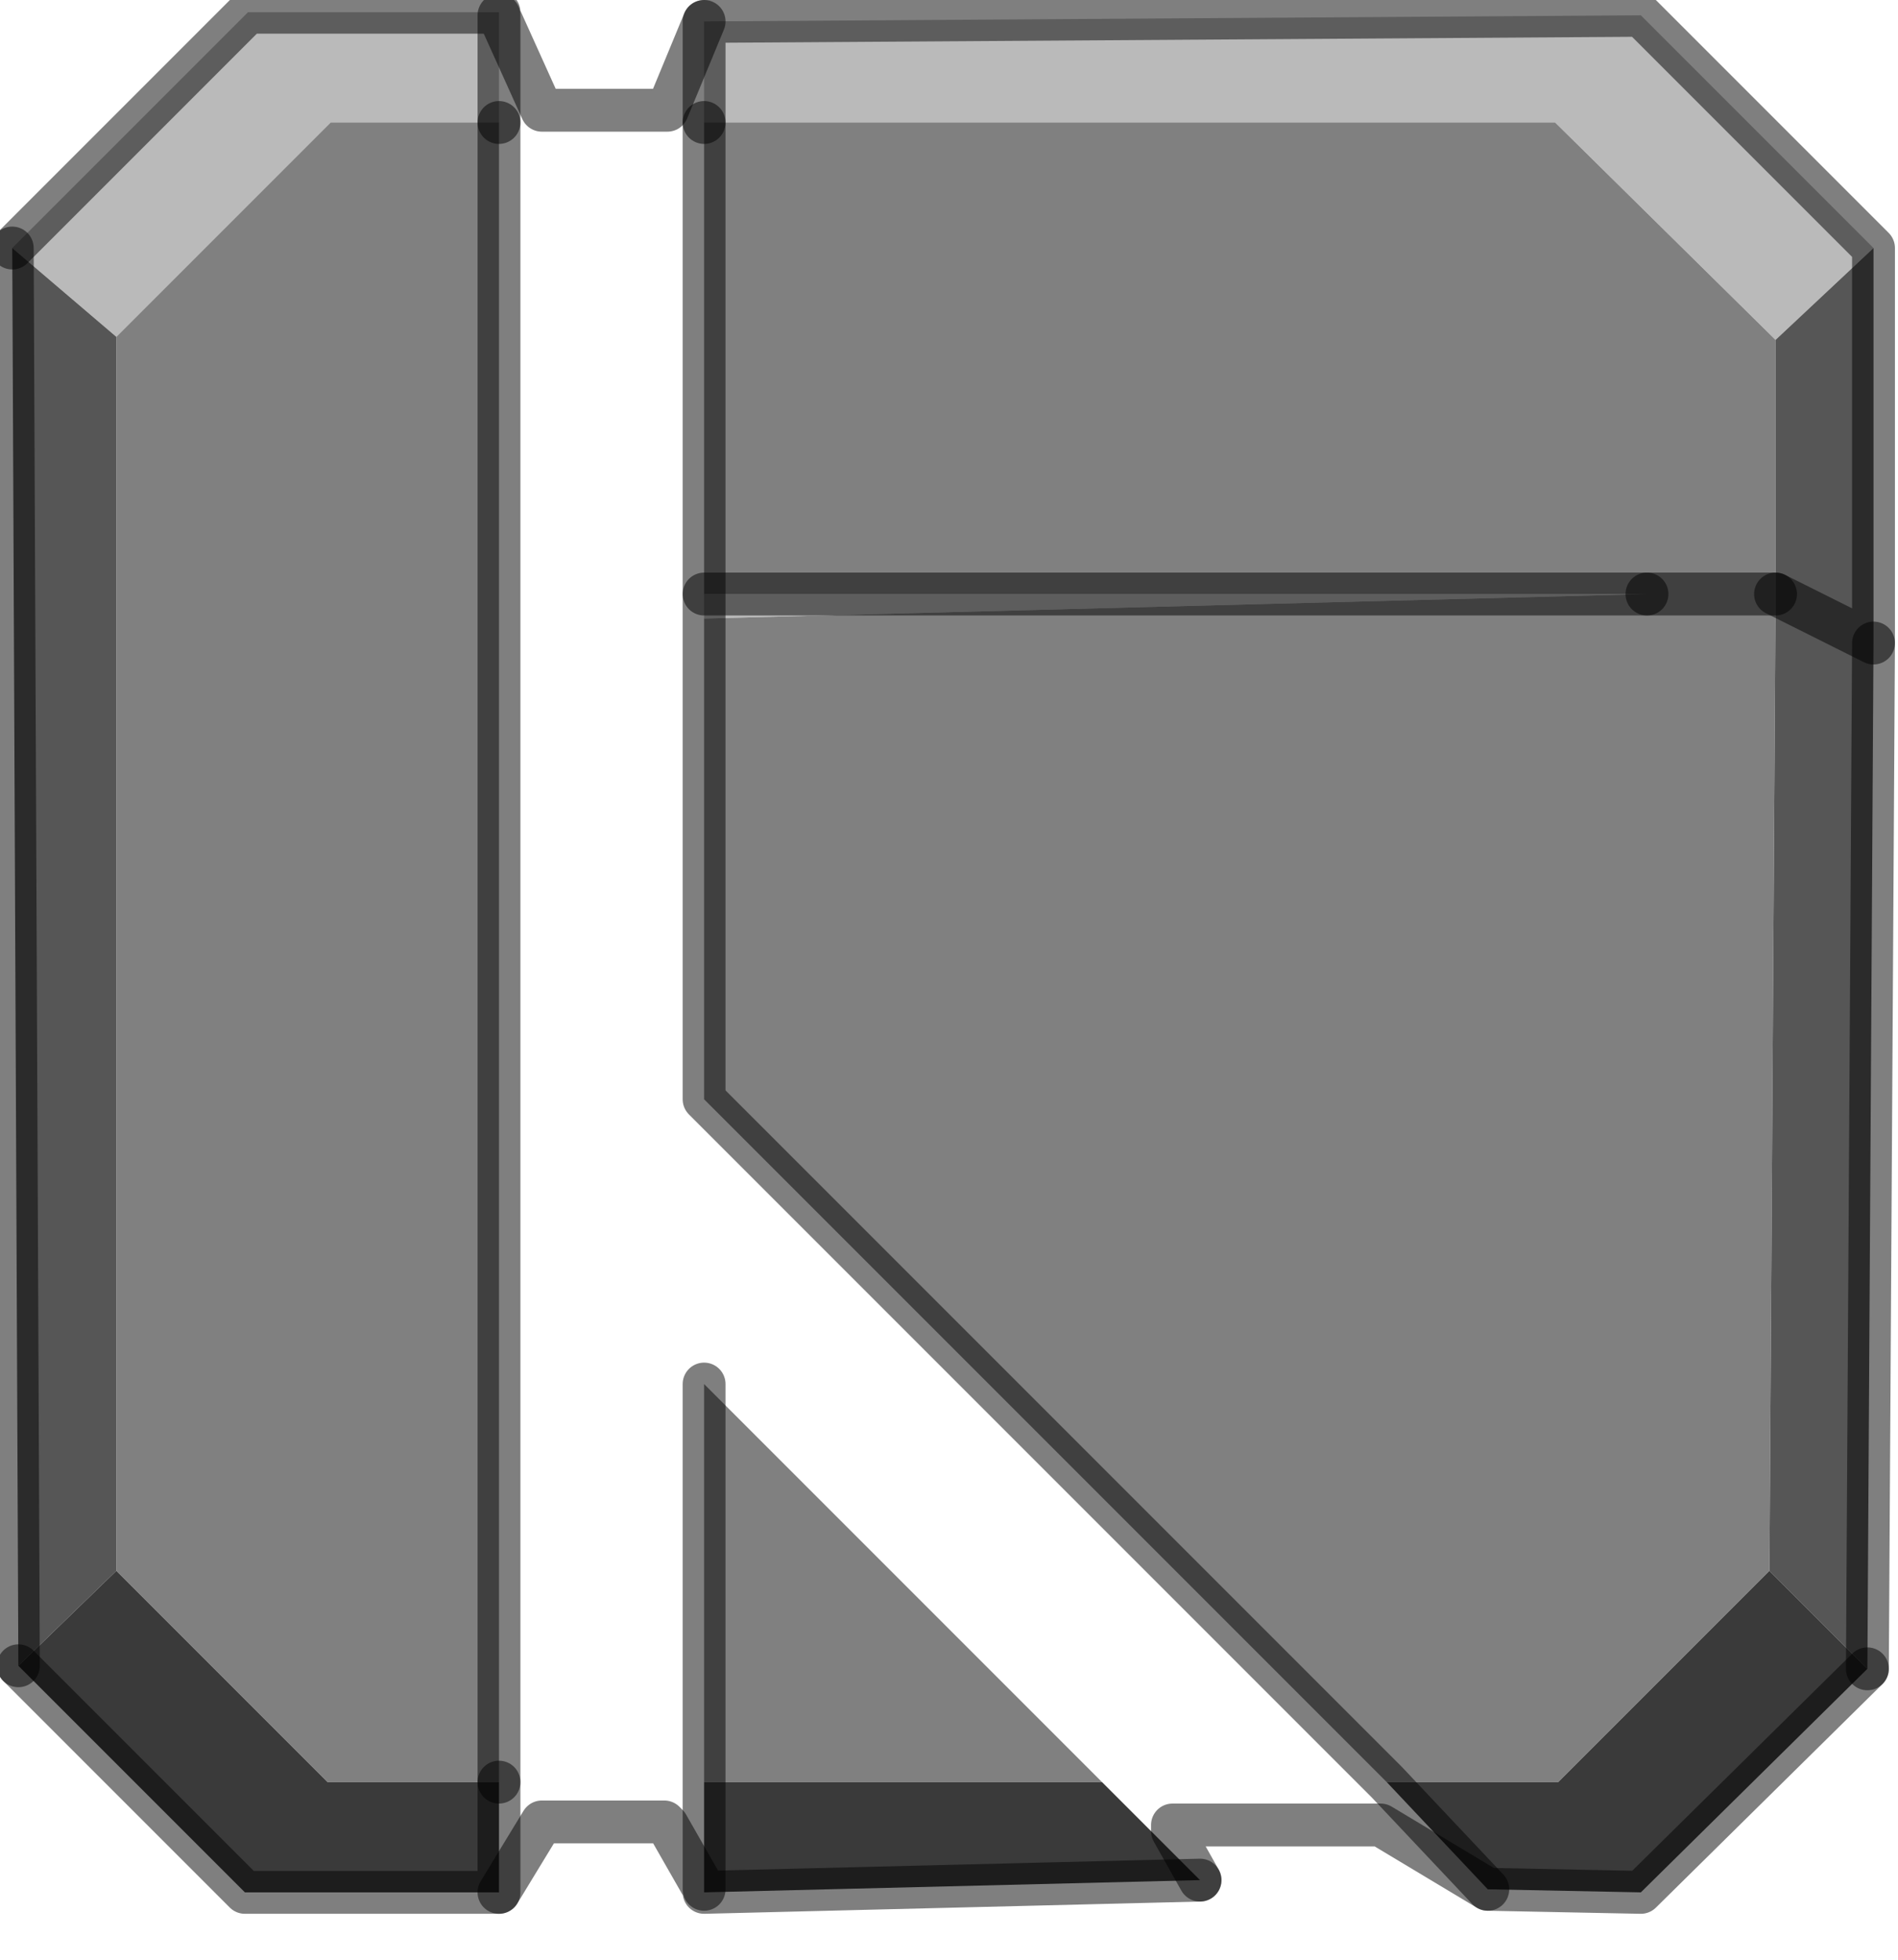 <?xml version="1.0" encoding="utf-8"?>
<svg version="1.1" id="Layer_1"
xmlns="http://www.w3.org/2000/svg"
xmlns:xlink="http://www.w3.org/1999/xlink"
width="31px" height="32px"
xml:space="preserve">
<g id="PathID_3034" transform="matrix(1, 0, 0, 1, 15.4, 15.55)">
<path style="fill:#BABABA;fill-opacity:1" d="M10 -13.55L-3.9 -13.55L-3.9 -15.2L11.4 -15.3L15.2 -11.5L13.6 -10L10 -13.55M-3.9 -5.45L-3.9 -5.85L11.5 -5.85L-3.9 -5.45M-7.25 -13.55L-10 -13.55L-13.5 -10.05L-15.2 -11.5L-11.35 -15.35L-7.25 -15.35L-7.25 -15.3L-7.25 -13.55" />
<path style="fill:#808080;fill-opacity:1" d="M-3.9 -5.85L-3.9 -13.55L10 -13.55L13.6 -10L13.6 -5.85L11.5 -5.85L-3.9 -5.85M10.05 13.55L7.25 13.55L-3.9 2.4L-3.9 -5.45L11.5 -5.85L13.6 -5.85L13.5 10.1L10.05 13.55M-7.25 13.55L-10.05 13.55L-13.5 10.1L-13.5 -10.05L-10 -13.55L-7.25 -13.55L-7.25 13.55M-3.9 13.55L-3.9 7.05L2.6 13.55L-3.9 13.55" />
<path style="fill:#565656;fill-opacity:1" d="M15.2 -5.05L15.1 11.7L13.6 -5.85L13.6 -10L15.2 -11.5L15.2 -5.05M15.1 11.7L13.5 10.1L13.6 -5.85L15.2 -5.05M-13.5 10.1L-15.1 11.65L-15.2 -11.5L-13.5 -10.05L-13.5 10.1" />
<path style="fill:#3A3A3A;fill-opacity:1" d="M11.4 15.35L8.9 15.3L7.25 13.55L10.05 13.55L13.5 10.1L15.1 11.7L11.4 15.35M2.6 13.55L4.2 15.15L-3.9 15.35L-3.9 15.3L-3.9 13.55L2.6 13.55M-10.05 13.55L-7.25 13.55L-7.25 15.35L-11.4 15.35L-15.1 11.65L-13.5 10.1L-10.05 13.55" />
<path style="fill:none;stroke-width:0.7;stroke-linecap:round;stroke-linejoin:round;stroke-miterlimit:3;stroke:#000000;stroke-opacity:0.502" d="M13.6 -5.85L15.2 -5.05L15.2 -11.5L11.4 -15.3L-3.9 -15.2L-3.9 -13.55" />
<path style="fill:none;stroke-width:0.7;stroke-linecap:round;stroke-linejoin:round;stroke-miterlimit:3;stroke:#000000;stroke-opacity:0.502" d="M11.5 -5.85L13.6 -5.85" />
<path style="fill:none;stroke-width:0.7;stroke-linecap:round;stroke-linejoin:round;stroke-miterlimit:3;stroke:#000000;stroke-opacity:0.502" d="M15.1 11.7L15.2 -5.05" />
<path style="fill:none;stroke-width:0.7;stroke-linecap:round;stroke-linejoin:round;stroke-miterlimit:3;stroke:#000000;stroke-opacity:0.502" d="M8.9 15.3L7.25 13.55L-3.9 2.4L-3.9 -5.45L-3.9 -5.85L-3.9 -13.55" />
<path style="fill:none;stroke-width:0.7;stroke-linecap:round;stroke-linejoin:round;stroke-miterlimit:3;stroke:#000000;stroke-opacity:0.502" d="M4.2 15.15L3.75 14.35L3.75 14.25L7.15 14.25L8.9 15.3L11.4 15.35L15.1 11.7" />
<path style="fill:none;stroke-width:0.7;stroke-linecap:round;stroke-linejoin:round;stroke-miterlimit:3;stroke:#000000;stroke-opacity:0.502" d="M-15.2 -11.5L-11.35 -15.35L-7.25 -15.35L-7.25 -15.3L-6.55 -13.75L-4.5 -13.75L-3.9 -15.2" />
<path style="fill:none;stroke-width:0.7;stroke-linecap:round;stroke-linejoin:round;stroke-miterlimit:3;stroke:#000000;stroke-opacity:0.502" d="M-7.25 -13.55L-7.25 -15.3" />
<path style="fill:none;stroke-width:0.7;stroke-linecap:round;stroke-linejoin:round;stroke-miterlimit:3;stroke:#000000;stroke-opacity:0.502" d="M-15.2 -11.5L-15.1 11.65" />
<path style="fill:none;stroke-width:0.7;stroke-linecap:round;stroke-linejoin:round;stroke-miterlimit:3;stroke:#000000;stroke-opacity:0.502" d="M-15.1 11.65L-11.4 15.35L-7.25 15.35L-7.25 13.55" />
<path style="fill:none;stroke-width:0.7;stroke-linecap:round;stroke-linejoin:round;stroke-miterlimit:3;stroke:#000000;stroke-opacity:0.502" d="M4.2 15.15L-3.9 15.35L-3.9 15.3L-4.5 14.25L-4.55 14.2L-6.55 14.2L-7.25 15.35" />
<path style="fill:none;stroke-width:0.7;stroke-linecap:round;stroke-linejoin:round;stroke-miterlimit:3;stroke:#000000;stroke-opacity:0.502" d="M-3.9 15.3L-3.9 13.55L-3.9 7.05" />
<path style="fill:none;stroke-width:0.7;stroke-linecap:round;stroke-linejoin:round;stroke-miterlimit:3;stroke:#000000;stroke-opacity:0.502" d="M-7.25 13.55L-7.25 -13.55" />
<path style="fill:none;stroke-width:0.7;stroke-linecap:round;stroke-linejoin:round;stroke-miterlimit:3;stroke:#000000;stroke-opacity:0.502" d="M-3.9 -5.85L11.5 -5.85" />
</g>
</svg>
